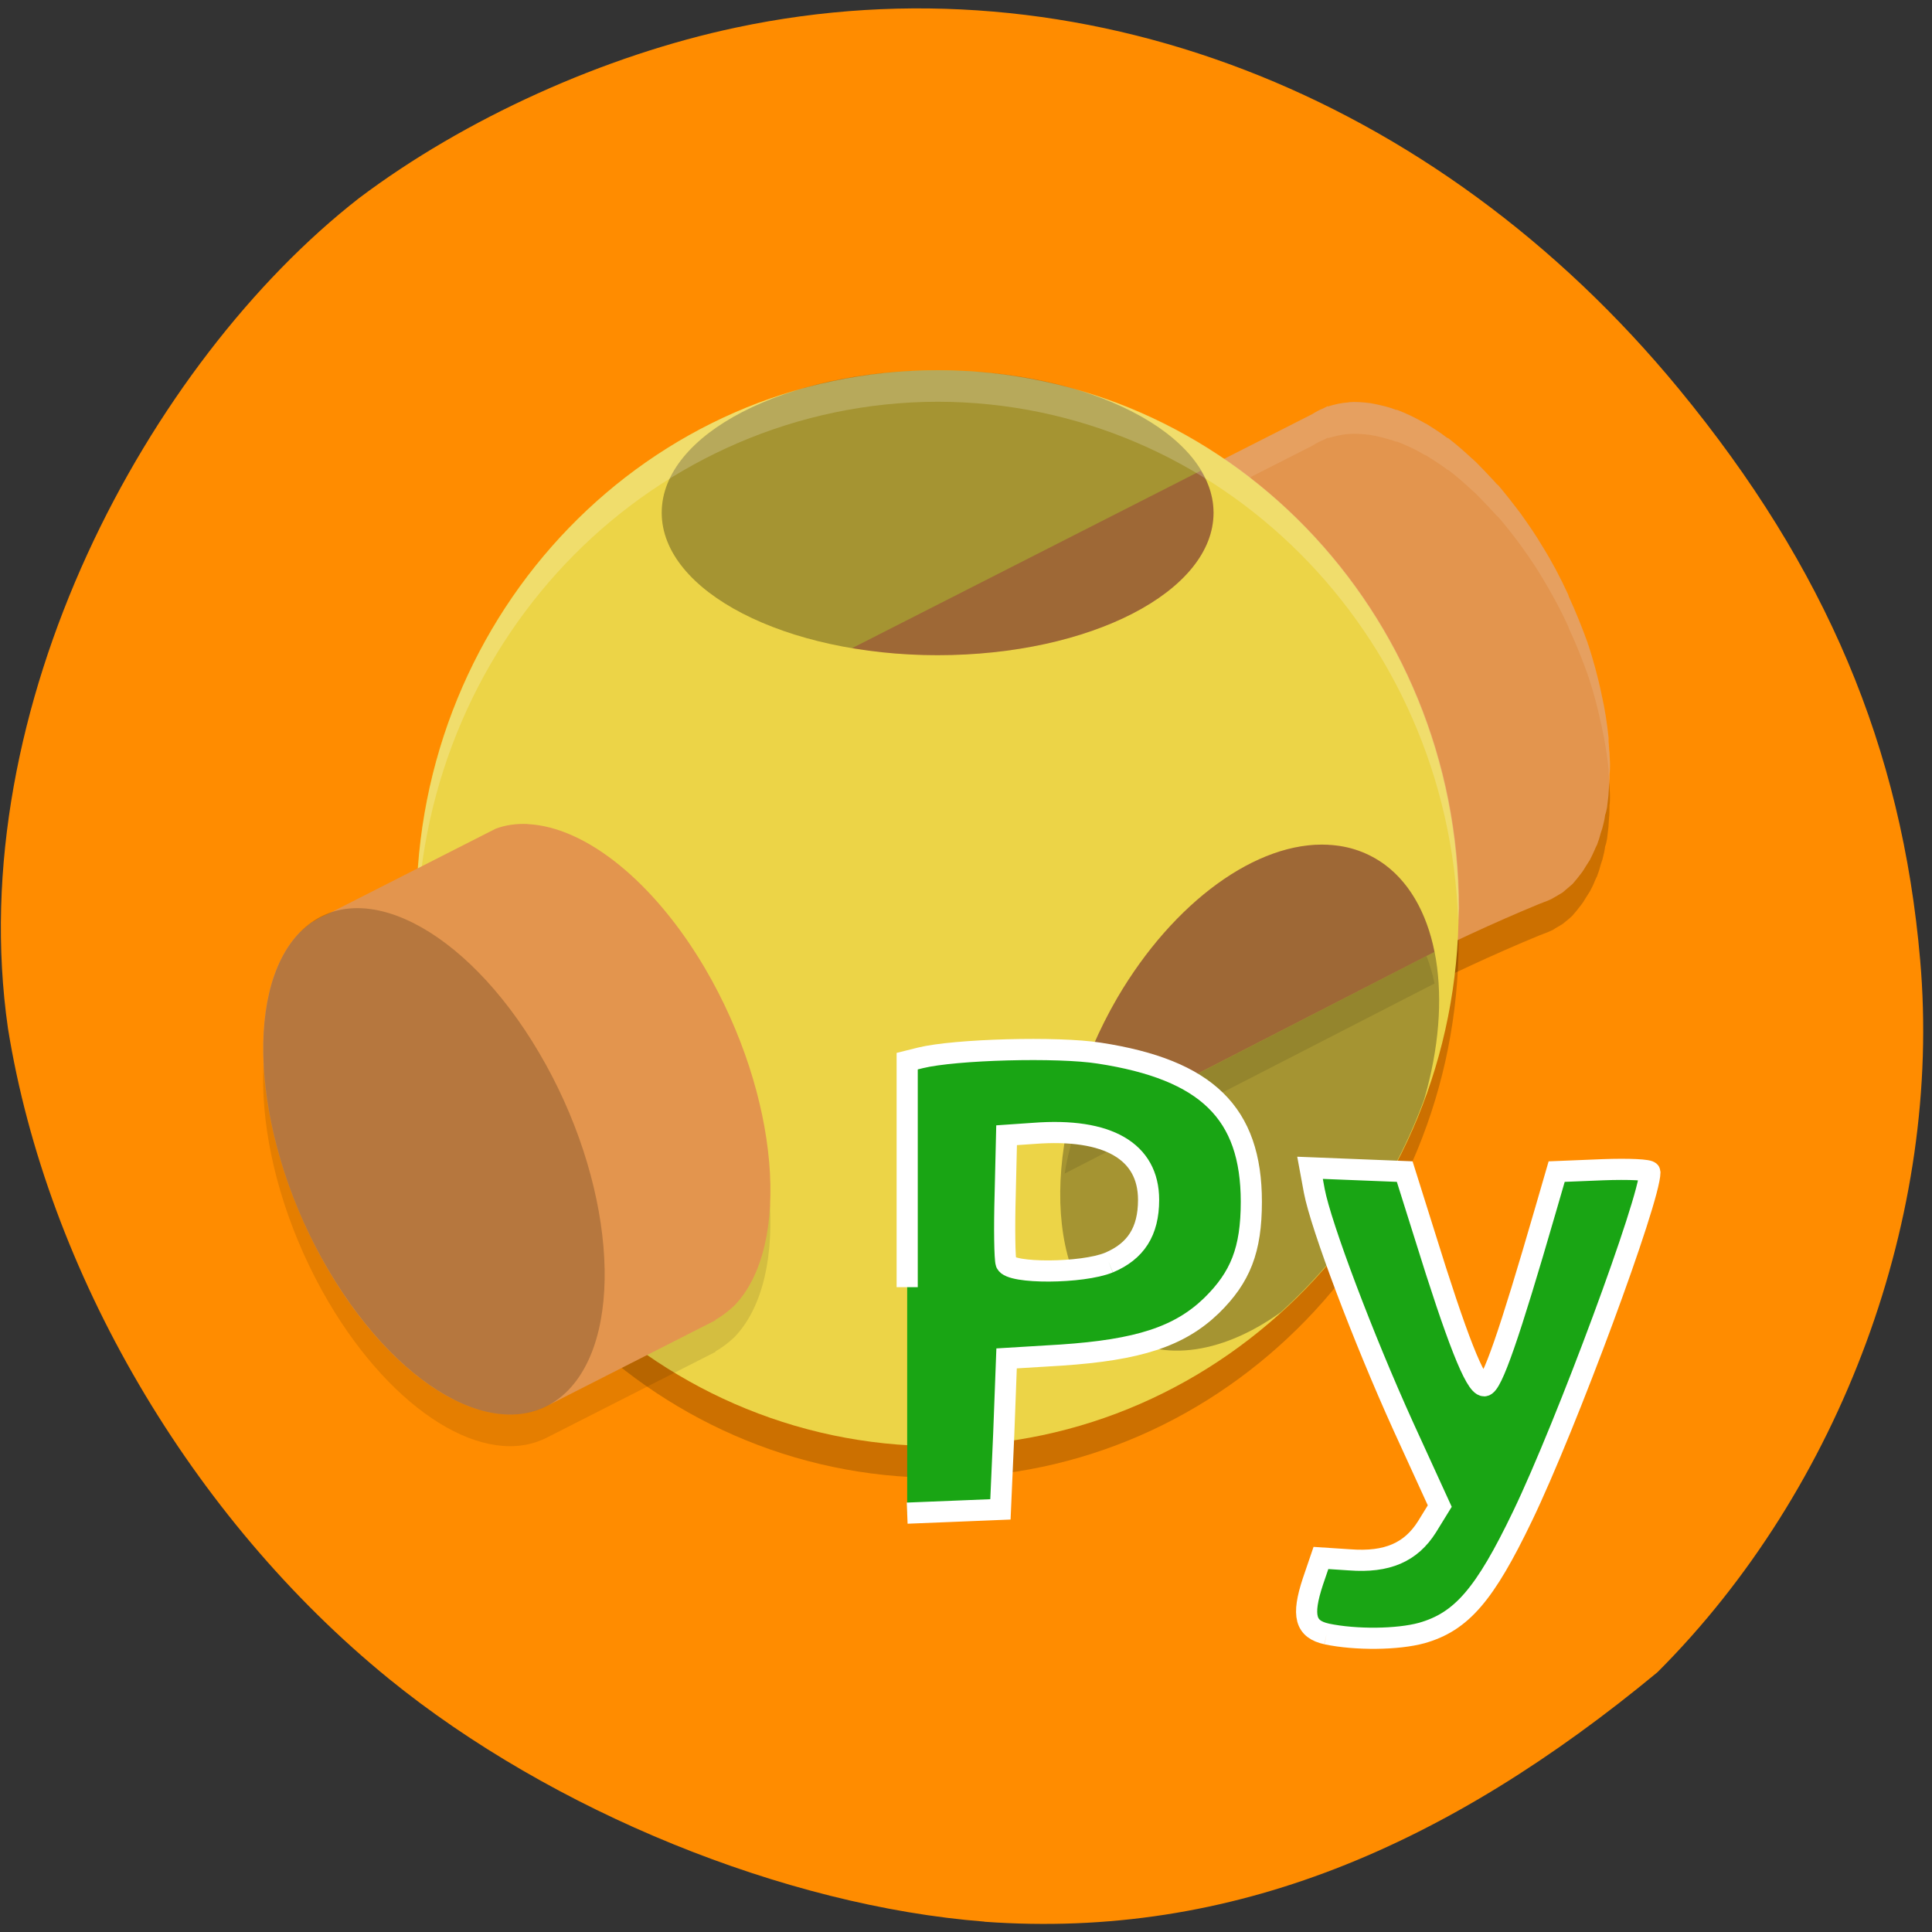 <svg xmlns="http://www.w3.org/2000/svg" viewBox="0 0 16 16"><rect x="0" y="0" width="16" height="16" fill="#333333" stroke="none"/><path d="m 8.152 15.914 c -1.652 -0.129 -3.582 -0.914 -4.93 -2.01 c -1.637 -1.332 -2.832 -3.371 -3.156 -5.387 c -0.383 -2.66 1.164 -5.516 2.906 -6.875 c 0.875 -0.66 2.035 -1.184 3.125 -1.414 c 2.832 -0.602 5.785 0.535 7.809 2.996 c 1.215 1.477 1.844 2.965 1.996 4.727 c 0.184 2.109 -0.652 4.375 -2.176 5.898 c -1.734 1.434 -3.516 2.215 -5.574 2.066" fill="#ff8c00"/><g fill-opacity="0.2"><path d="m 11.172 3.594 c -0.063 0.004 -0.117 0.02 -0.176 0.035 v -0.004 l -0.039 0.02 c -0.031 0.012 -0.059 0.027 -0.09 0.047 l -4.418 2.242 l 1.754 4.105 c 1.539 -0.699 2.992 -1.652 4.547 -2.293 c 0.012 -0.004 0.023 -0.008 0.031 -0.012 c 0.023 -0.008 0.043 -0.016 0.066 -0.027 c 0.012 -0.004 0.023 -0.012 0.035 -0.02 c 0.02 -0.012 0.039 -0.023 0.059 -0.035 c 0.027 -0.023 0.055 -0.043 0.082 -0.07 c 0.023 -0.027 0.047 -0.055 0.07 -0.086 c 0.016 -0.02 0.027 -0.039 0.039 -0.059 c 0.012 -0.02 0.023 -0.035 0.035 -0.055 c 0.012 -0.023 0.027 -0.051 0.039 -0.082 c 0.004 -0.012 0.012 -0.027 0.02 -0.043 c 0.012 -0.031 0.023 -0.066 0.031 -0.098 c 0.004 -0.016 0.012 -0.031 0.016 -0.051 c 0.008 -0.031 0.016 -0.063 0.02 -0.098 c 0.008 -0.02 0.012 -0.043 0.016 -0.063 c 0.004 -0.035 0.008 -0.066 0.012 -0.102 c 0 -0.023 0.004 -0.047 0.004 -0.066 c 0.004 -0.035 0.004 -0.074 0.004 -0.109 c 0.004 -0.023 0.004 -0.051 0.004 -0.078 c 0 -0.031 -0.004 -0.063 -0.004 -0.094 c -0.004 -0.031 -0.004 -0.063 -0.008 -0.094 c 0 -0.012 0 -0.023 0 -0.035 c -0.012 -0.117 -0.031 -0.242 -0.059 -0.363 c 0 -0.008 -0.004 -0.012 -0.004 -0.016 c -0.027 -0.129 -0.063 -0.262 -0.105 -0.391 l -0.004 -0.004 c 0 -0.004 0 -0.004 0 -0.008 c -0.047 -0.129 -0.098 -0.258 -0.156 -0.383 c -0.004 -0.008 -0.004 -0.016 -0.008 -0.023 c -0.063 -0.137 -0.133 -0.266 -0.211 -0.395 c -0.051 -0.086 -0.109 -0.172 -0.168 -0.254 c -0.004 -0.008 -0.012 -0.016 -0.016 -0.023 c -0.059 -0.078 -0.117 -0.152 -0.18 -0.227 c -0.008 -0.008 -0.02 -0.016 -0.027 -0.027 c -0.055 -0.059 -0.109 -0.117 -0.164 -0.172 c -0.012 -0.008 -0.02 -0.02 -0.031 -0.027 c -0.063 -0.059 -0.125 -0.113 -0.191 -0.164 c -0.004 0 -0.012 -0.004 -0.016 -0.008 c -0.055 -0.043 -0.113 -0.078 -0.168 -0.113 c -0.02 -0.008 -0.035 -0.02 -0.051 -0.027 c -0.063 -0.035 -0.125 -0.063 -0.184 -0.086 c -0.008 -0.004 -0.012 -0.004 -0.02 -0.004 c -0.055 -0.02 -0.113 -0.035 -0.168 -0.047 c -0.016 -0.004 -0.027 -0.004 -0.043 -0.008 c -0.063 -0.008 -0.121 -0.012 -0.176 -0.008"/><path d="m 12.08 7.785 c 0 2.457 -1.934 4.453 -4.316 4.453 c -2.387 0 -4.316 -1.996 -4.316 -4.453 c 0 -2.461 1.93 -4.457 4.316 -4.457 c 2.383 0 4.316 1.996 4.316 4.457"/></g><path d="m 11.172 3.332 c -0.063 0.004 -0.117 0.016 -0.176 0.035 v -0.004 l -0.039 0.02 c -0.031 0.012 -0.059 0.027 -0.09 0.047 l -4.418 2.242 l 1.754 4.102 c 1.539 -0.695 2.992 -1.648 4.547 -2.289 c 0.012 -0.004 0.023 -0.008 0.031 -0.012 c 0.023 -0.008 0.043 -0.016 0.066 -0.027 c 0.012 -0.008 0.023 -0.012 0.035 -0.02 c 0.02 -0.012 0.039 -0.023 0.059 -0.035 c 0.027 -0.023 0.055 -0.047 0.082 -0.07 c 0.023 -0.027 0.047 -0.055 0.07 -0.086 c 0.016 -0.02 0.027 -0.039 0.039 -0.059 c 0.012 -0.02 0.023 -0.035 0.035 -0.055 c 0.012 -0.023 0.027 -0.055 0.039 -0.082 c 0.004 -0.012 0.012 -0.027 0.02 -0.043 c 0.012 -0.031 0.023 -0.066 0.031 -0.098 c 0.004 -0.016 0.012 -0.031 0.016 -0.051 c 0.008 -0.031 0.016 -0.063 0.02 -0.098 c 0.008 -0.02 0.012 -0.043 0.016 -0.063 c 0.004 -0.035 0.008 -0.07 0.012 -0.102 c 0 -0.023 0.004 -0.047 0.004 -0.066 c 0.004 -0.035 0.004 -0.074 0.004 -0.109 c 0.004 -0.027 0.004 -0.051 0.004 -0.078 c 0 -0.031 -0.004 -0.063 -0.004 -0.094 c -0.004 -0.031 -0.004 -0.063 -0.008 -0.094 c 0 -0.012 0 -0.023 0 -0.035 c -0.012 -0.117 -0.031 -0.242 -0.059 -0.363 c 0 -0.008 -0.004 -0.012 -0.004 -0.02 c -0.027 -0.125 -0.063 -0.258 -0.105 -0.387 l -0.004 -0.004 c 0 -0.004 0 -0.004 0 -0.008 c -0.047 -0.129 -0.098 -0.258 -0.156 -0.383 c -0.004 -0.008 -0.004 -0.016 -0.008 -0.023 c -0.063 -0.137 -0.133 -0.27 -0.211 -0.395 c -0.051 -0.086 -0.109 -0.172 -0.168 -0.254 c -0.004 -0.008 -0.012 -0.016 -0.016 -0.023 c -0.059 -0.078 -0.117 -0.152 -0.18 -0.227 c -0.008 -0.008 -0.02 -0.016 -0.027 -0.027 c -0.055 -0.059 -0.109 -0.117 -0.164 -0.172 c -0.012 -0.008 -0.02 -0.02 -0.031 -0.027 c -0.063 -0.059 -0.125 -0.113 -0.191 -0.164 c -0.004 -0.004 -0.012 -0.004 -0.016 -0.008 c -0.055 -0.043 -0.113 -0.078 -0.168 -0.113 c -0.02 -0.008 -0.035 -0.02 -0.051 -0.027 c -0.063 -0.035 -0.125 -0.063 -0.184 -0.086 c -0.008 -0.004 -0.012 -0.004 -0.02 -0.004 c -0.055 -0.023 -0.113 -0.035 -0.168 -0.047 c -0.016 -0.004 -0.027 -0.004 -0.043 -0.008 c -0.063 -0.008 -0.121 -0.012 -0.176 -0.008" fill="#e3954e"/><path d="m 11.172 3.332 c -0.063 0.004 -0.117 0.016 -0.176 0.035 v -0.004 l -0.039 0.02 c -0.031 0.012 -0.059 0.027 -0.09 0.047 l -4.418 2.242 l 0.094 0.215 l 4.324 -2.195 c 0.031 -0.02 0.059 -0.035 0.09 -0.047 l 0.039 -0.02 v 0.004 c 0.059 -0.016 0.113 -0.031 0.176 -0.035 c 0.055 -0.004 0.113 0 0.176 0.008 c 0.016 0.004 0.027 0.004 0.043 0.008 c 0.055 0.012 0.113 0.027 0.168 0.047 c 0.008 0 0.012 0 0.02 0.004 c 0.059 0.023 0.121 0.051 0.184 0.086 c 0.016 0.008 0.031 0.02 0.051 0.027 c 0.055 0.035 0.113 0.07 0.168 0.113 c 0.004 0.004 0.012 0.004 0.016 0.008 c 0.066 0.051 0.129 0.105 0.191 0.164 c 0.012 0.008 0.02 0.02 0.031 0.027 c 0.055 0.055 0.109 0.113 0.164 0.172 c 0.008 0.012 0.02 0.02 0.027 0.027 c 0.063 0.074 0.121 0.148 0.18 0.227 c 0.004 0.008 0.012 0.016 0.016 0.023 c 0.059 0.082 0.117 0.168 0.168 0.254 c 0.078 0.129 0.148 0.258 0.211 0.395 c 0.004 0.008 0.004 0.016 0.008 0.023 c 0.059 0.125 0.109 0.254 0.156 0.383 c 0 0.004 0 0.004 0 0.008 l 0.004 0.004 c 0.043 0.129 0.078 0.262 0.105 0.391 c 0 0.004 0.004 0.008 0.004 0.016 c 0.027 0.121 0.047 0.246 0.059 0.363 c 0 0.012 0 0.023 0 0.035 c 0.004 0.031 0.004 0.059 0.008 0.09 c 0 -0.027 0 -0.059 0 -0.086 c 0.004 -0.027 0.004 -0.051 0.004 -0.078 c 0 -0.031 -0.004 -0.063 -0.004 -0.094 c -0.004 -0.031 -0.004 -0.063 -0.008 -0.094 c 0 -0.012 0 -0.023 0 -0.035 c -0.012 -0.117 -0.031 -0.242 -0.059 -0.363 c 0 -0.008 -0.004 -0.012 -0.004 -0.02 c -0.027 -0.125 -0.063 -0.258 -0.105 -0.387 l -0.004 -0.004 c 0 -0.004 0 -0.004 0 -0.008 c -0.047 -0.129 -0.098 -0.258 -0.156 -0.383 c -0.004 -0.008 -0.004 -0.016 -0.008 -0.023 c -0.063 -0.137 -0.133 -0.27 -0.211 -0.395 c -0.051 -0.086 -0.109 -0.172 -0.168 -0.254 c -0.004 -0.008 -0.012 -0.016 -0.016 -0.023 c -0.059 -0.078 -0.117 -0.152 -0.18 -0.227 c -0.008 -0.008 -0.02 -0.016 -0.027 -0.027 c -0.055 -0.059 -0.109 -0.117 -0.164 -0.172 c -0.012 -0.008 -0.02 -0.02 -0.031 -0.027 c -0.063 -0.059 -0.125 -0.113 -0.191 -0.164 c -0.004 -0.004 -0.012 -0.004 -0.016 -0.008 c -0.055 -0.043 -0.113 -0.078 -0.168 -0.113 c -0.02 -0.008 -0.035 -0.02 -0.051 -0.027 c -0.063 -0.035 -0.125 -0.063 -0.184 -0.086 c -0.008 -0.004 -0.012 -0.004 -0.02 -0.004 c -0.055 -0.023 -0.113 -0.035 -0.168 -0.047 c -0.016 -0.004 -0.027 -0.004 -0.043 -0.008 c -0.063 -0.008 -0.121 -0.012 -0.176 -0.008" fill="#fff" fill-opacity="0.102"/><path d="m 12.08 7.523 c 0 2.457 -1.934 4.453 -4.316 4.453 c -2.387 0 -4.316 -1.996 -4.316 -4.453 c 0 -2.461 1.93 -4.457 4.316 -4.457 c 2.383 0 4.316 1.996 4.316 4.457" fill="#ecd447"/><path d="m 9.945 3.898 l -2.887 1.469 c 0.227 0.039 0.465 0.059 0.707 0.059 c 1.262 0 2.285 -0.527 2.285 -1.18 c 0 -0.117 -0.035 -0.234 -0.105 -0.348 m 1.055 3.098 c -0.59 -0.031 -1.281 0.473 -1.746 1.266 c -0.219 0.379 -0.371 0.793 -0.438 1.195 l 3.063 -1.574 c -0.063 -0.316 -0.203 -0.566 -0.406 -0.719 c -0.137 -0.102 -0.297 -0.16 -0.473 -0.168" fill="#e3954e"/><path d="m 10.05 4.246 c 0 -0.652 -1.023 -1.18 -2.285 -1.18 c -1.262 0 -2.285 0.527 -2.285 1.18 c 0 0.652 1.023 1.18 2.285 1.18 c 1.262 0 2.285 -0.527 2.285 -1.18" fill-opacity="0.302"/><path d="m 7.766 3.066 c -2.387 0 -4.316 1.996 -4.316 4.457 c 0 0.051 0 0.102 0.004 0.152 c 0.059 -2.418 1.969 -4.344 4.313 -4.348 c 2.324 0.004 4.23 1.906 4.309 4.305 c 0.004 -0.039 0.004 -0.074 0.008 -0.109 c 0 -2.461 -1.934 -4.457 -4.316 -4.457" fill="#fff" fill-opacity="0.2"/><path d="m 4.371 7.086 c -0.094 -0.004 -0.184 0.008 -0.266 0.039 l -1.391 0.707 c -0.039 0.016 -0.078 0.035 -0.113 0.059 l -0.012 0.004 c -0.039 0.027 -0.074 0.059 -0.109 0.09 c -0.48 0.496 -0.375 1.746 0.238 2.793 c 0.539 0.918 1.305 1.391 1.816 1.125 l 1.391 -0.707 v -0.004 c 0.055 -0.031 0.105 -0.07 0.156 -0.117 c 0.48 -0.496 0.371 -1.746 -0.242 -2.793 c -0.418 -0.711 -0.984 -1.172 -1.469 -1.195" fill-opacity="0.102"/><path d="m 4.371 6.824 c -0.094 -0.004 -0.184 0.008 -0.266 0.039 l -1.391 0.707 c -0.039 0.016 -0.078 0.035 -0.113 0.059 l -0.012 0.004 c -0.039 0.027 -0.074 0.059 -0.109 0.09 c -0.48 0.496 -0.375 1.746 0.238 2.793 c 0.539 0.918 1.305 1.391 1.816 1.125 l 1.391 -0.707 v -0.004 c 0.055 -0.031 0.105 -0.07 0.156 -0.117 c 0.48 -0.496 0.371 -1.746 -0.242 -2.793 c -0.418 -0.711 -0.984 -1.172 -1.469 -1.195" fill="#e3954e"/><path d="m 4.465 8.719 c -0.613 -1.043 -1.504 -1.492 -1.984 -0.996 c -0.48 0.496 -0.375 1.75 0.238 2.793 c 0.617 1.047 1.504 1.492 1.988 0.996 c 0.48 -0.496 0.375 -1.746 -0.242 -2.793" fill-opacity="0.2"/><path d="m 11 6.996 c -0.59 -0.031 -1.281 0.473 -1.746 1.266 c -0.621 1.066 -0.633 2.297 -0.027 2.754 c 0.355 0.27 0.871 0.215 1.379 -0.148 c 0.527 -0.477 0.938 -1.082 1.188 -1.762 c 0.246 -0.844 0.121 -1.609 -0.32 -1.941 c -0.137 -0.102 -0.297 -0.16 -0.473 -0.168" fill-opacity="0.302"/><path d="m 11.813 7.918 l -2.93 1.508 c -0.027 0.098 -0.051 0.195 -0.066 0.293 l 3.063 -1.574 c -0.016 -0.082 -0.039 -0.156 -0.066 -0.227" fill-opacity="0.102"/><path d="m 169.21 359.89 c -3.528 -0.781 -4.155 -2.969 -2.274 -8.674 l 1.333 -3.907 l 4.783 0.313 c 6.194 0.469 10.114 -1.25 12.78 -5.47 l 2.117 -3.438 l -6.04 -13.206 c -6.664 -14.691 -13.642 -33.21 -14.74 -38.993 l -0.706 -3.829 l 15.681 0.625 l 3.293 10.471 c 5.331 17.191 8.389 25.01 9.879 25.01 c 1.254 0 4.155 -8.439 10.114 -28.991 l 1.882 -6.486 l 7.684 -0.313 c 4.234 -0.156 7.762 0 7.762 0.391 c 0 4.532 -13.799 41.807 -21.09 56.966 c -6.272 13.05 -10.114 17.504 -16.7 19.379 c -3.999 1.094 -10.898 1.172 -15.759 0.156 m -69.47 -57.44 v -37.431 l 2.195 -0.547 c 5.723 -1.407 22.737 -1.875 29.636 -0.781 c 17.798 2.735 25.17 9.924 25.17 24.615 c 0 7.971 -1.803 12.503 -6.586 17.191 c -5.331 5.157 -12.152 7.345 -24.932 8.205 l -9.02 0.547 l -0.47 12.503 l -0.549 12.503 l -7.684 0.313 l -7.762 0.313 m 33.4 -41.494 c 4.469 -1.875 6.586 -5.157 6.586 -10.393 c 0 -8.05 -6.743 -11.956 -18.974 -11.02 l -4.547 0.313 l -0.235 9.924 c -0.157 5.47 -0.078 10.549 0.157 11.253 c 0.706 1.797 12.623 1.719 17.01 -0.078" transform="matrix(0.05 0 0 0.05 2.526 -4.463)" fill="#19a514" stroke="#fff" stroke-width="3.504"/></svg>
